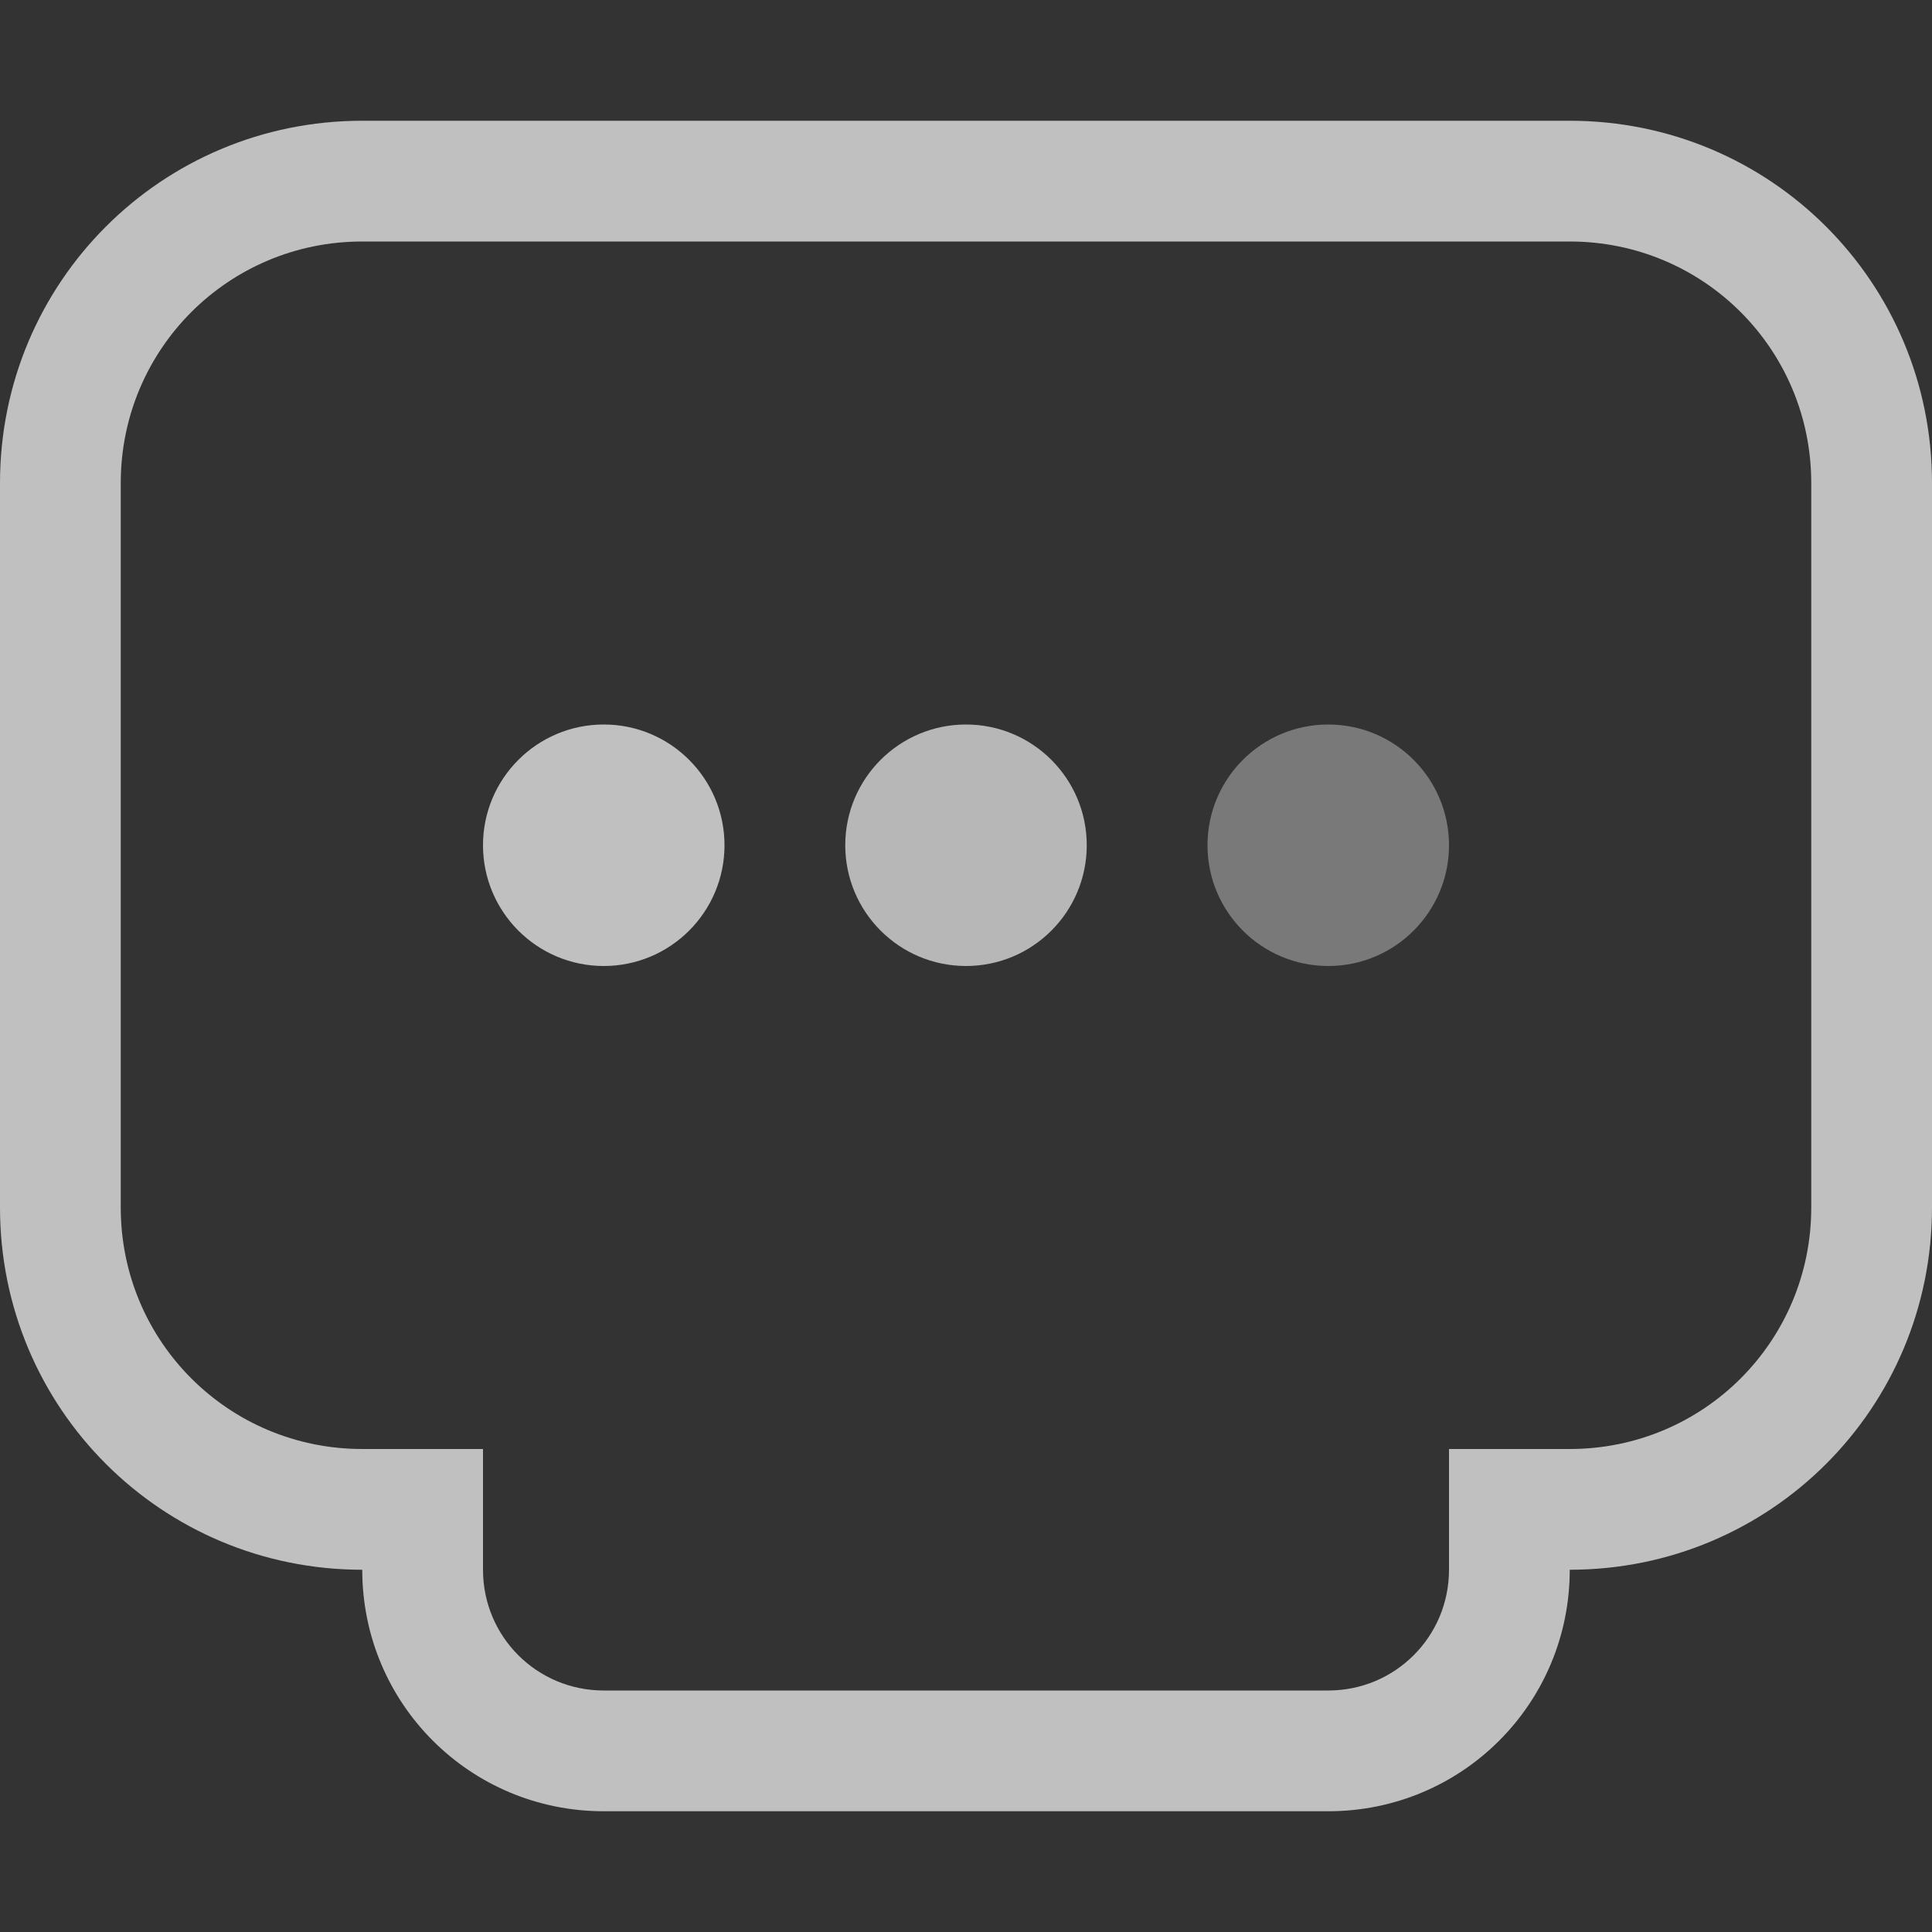 <svg xmlns="http://www.w3.org/2000/svg" width="16" height="16">
    <rect width="100%" height="100%" fill="#333333" stroke="none"/>
    <path fill="#fdfdfd" fill-opacity=".7" d="M3 1C1.338 1 0 2.338 0 4v6c0 1.662 1.338 3 3 3 0 1.108.892 2 2 2h6c1.108 0 2-.892 2-2 1.662 0 3-1.338 3-3V4c0-1.662-1.338-3-3-3zm0 1h10c1.108 0 2 .892 2 2v6c0 1.108-.892 2-2 2h-1v1c0 .554-.446 1-1 1H5c-.554 0-1-.446-1-1v-1H3c-1.108 0-2-.892-2-2V4c0-1.108.892-2 2-2z"/>
    <circle cx="5" cy="7" r="1" fill="#fdfdfd" fill-opacity=".7" style="paint-order:fill markers stroke"/>
    <circle cx="8" cy="7" r="1" fill="#fdfdfd" opacity=".65" style="paint-order:fill markers stroke"/>
    <circle cx="11" cy="7" r="1" fill="#fdfdfd" opacity=".35" style="paint-order:fill markers stroke"/>
</svg>
